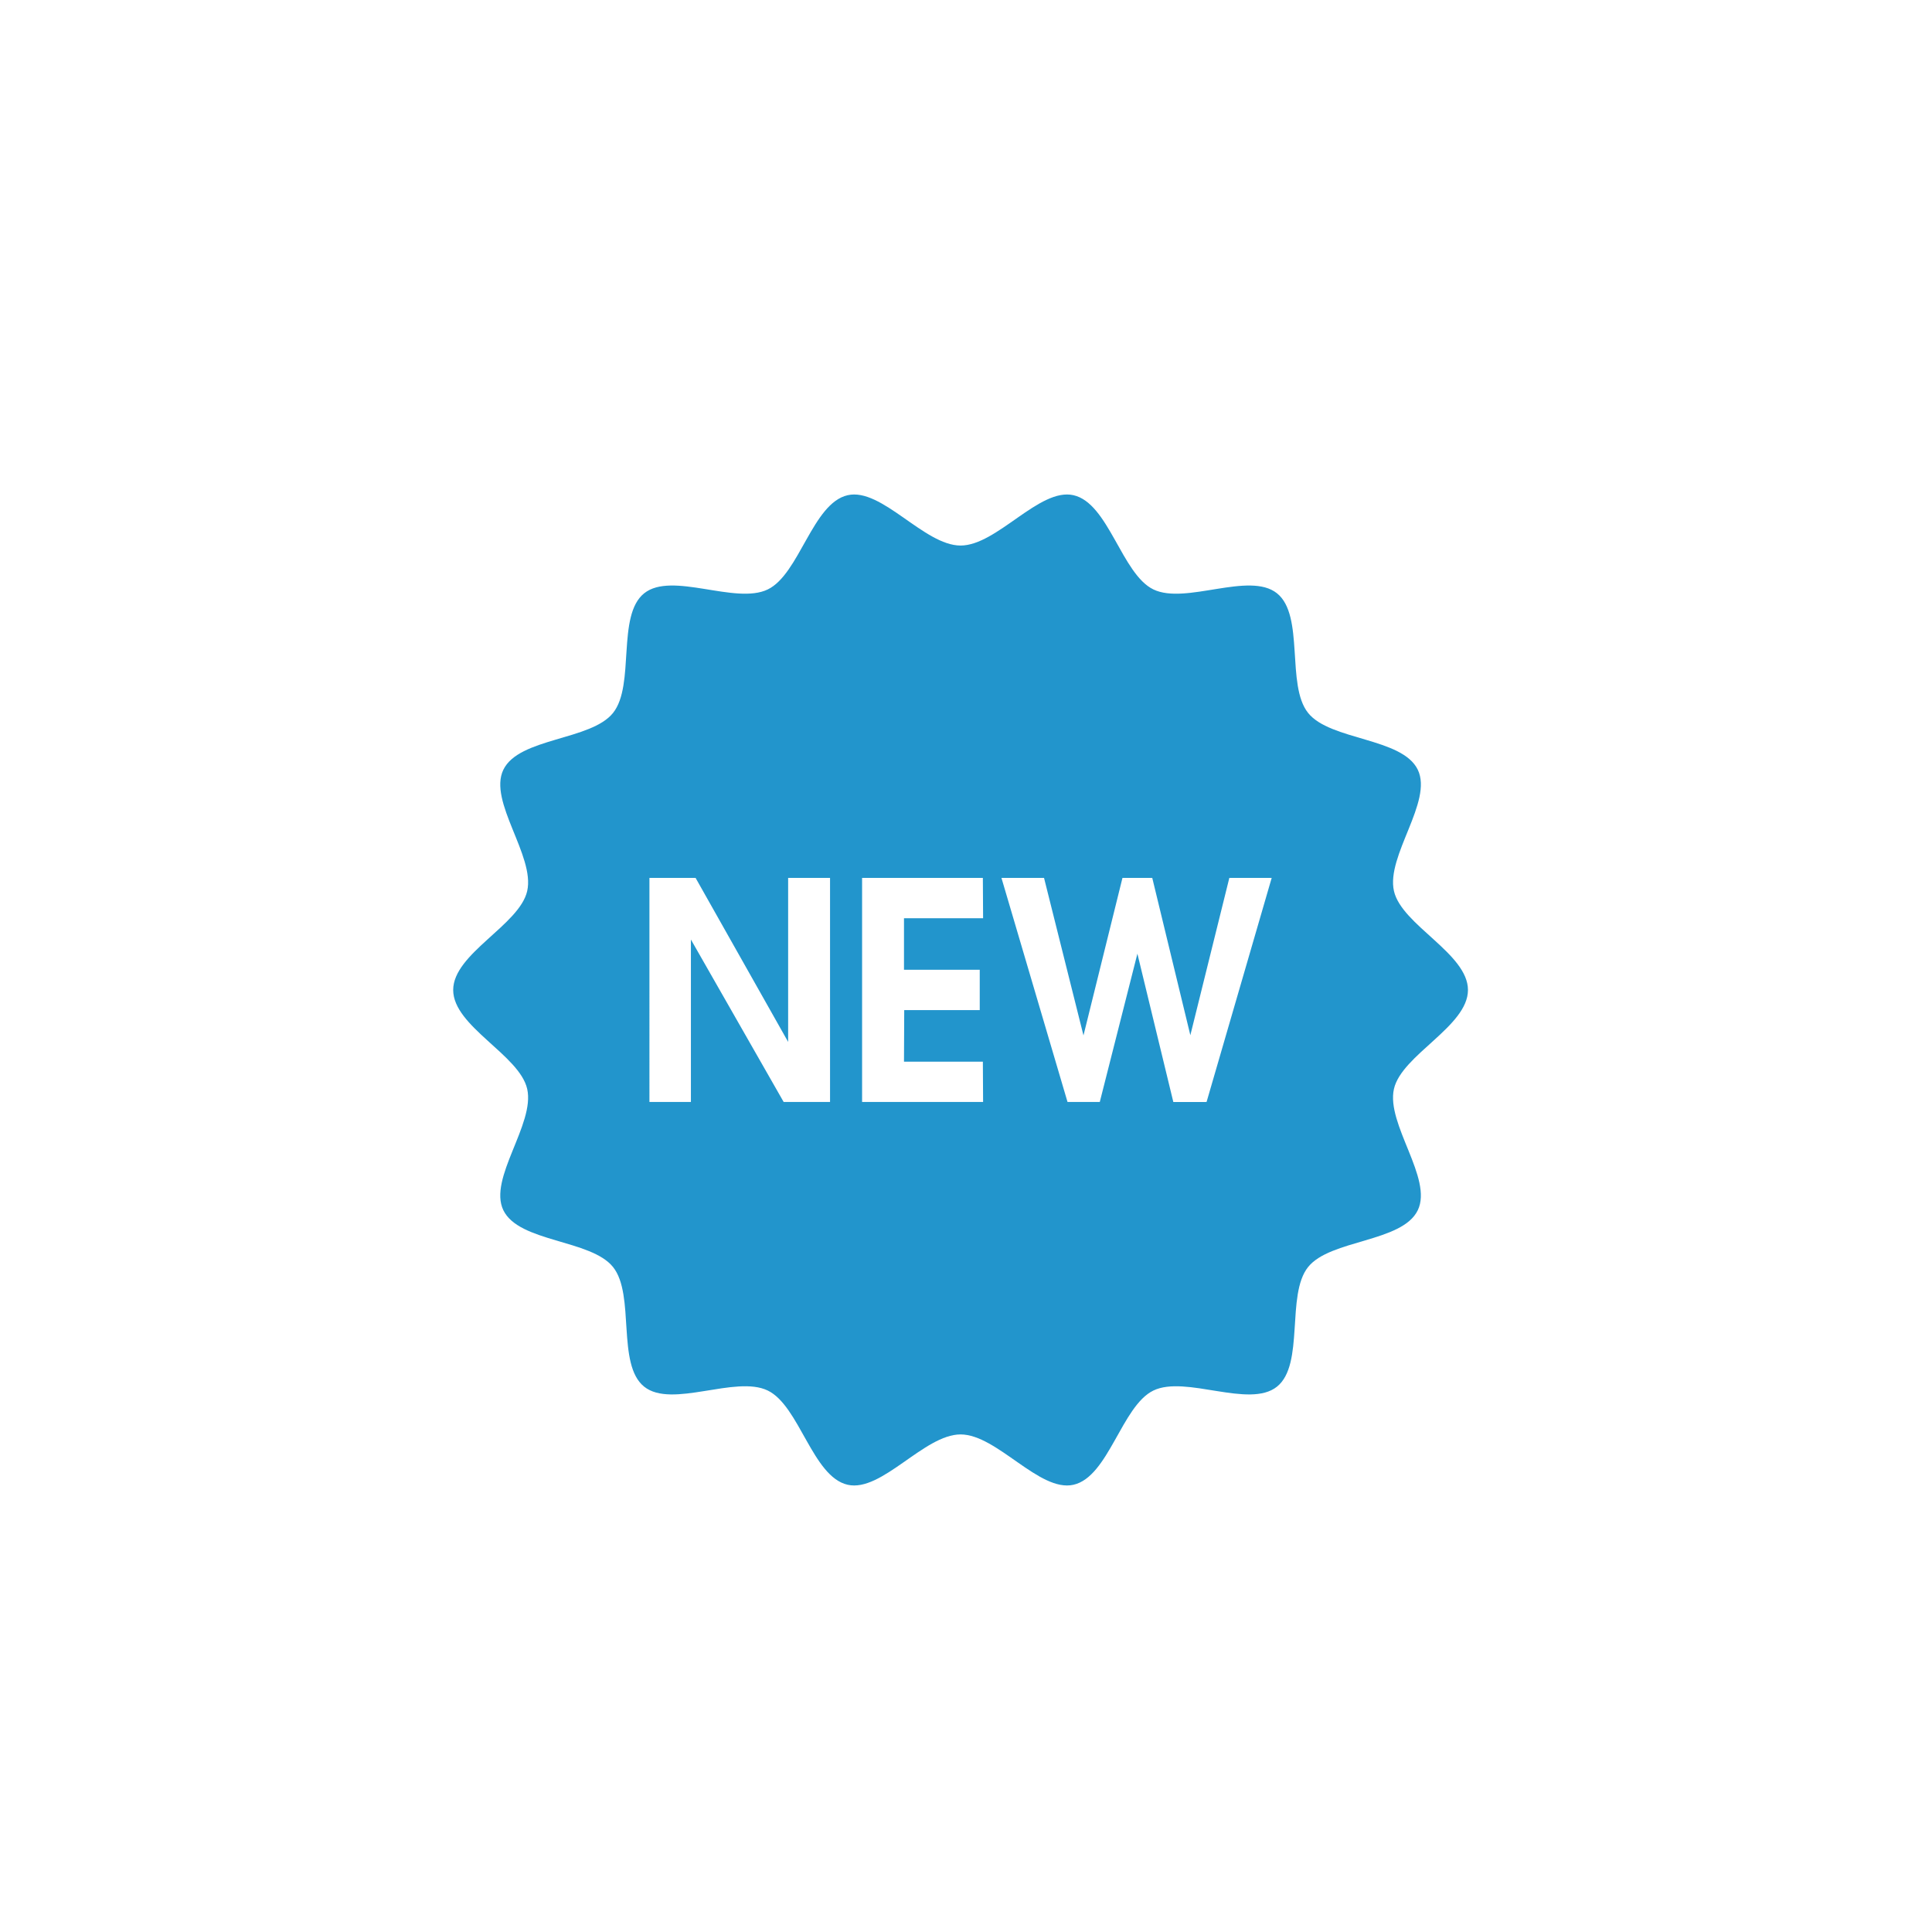<?xml version="1.0" encoding="utf-8"?>
<!-- Generator: Adobe Illustrator 17.0.2, SVG Export Plug-In . SVG Version: 6.00 Build 0)  -->
<!DOCTYPE svg PUBLIC "-//W3C//DTD SVG 1.1//EN" "http://www.w3.org/Graphics/SVG/1.1/DTD/svg11.dtd">
<svg version="1.1" id="Layer_1" xmlns="http://www.w3.org/2000/svg" xmlns:xlink="http://www.w3.org/1999/xlink" x="0px" y="0px"
	 width="141.732px" height="141.732px" viewBox="0 0 141.732 141.732" enable-background="new 0 0 141.732 141.732"
	 xml:space="preserve">
<g>
	<path fill="#2295cc" d="M107.69,72.625c0-2.671-4.861-4.76-5.429-7.259c-0.587-2.58,2.873-6.567,1.75-8.896
		c-1.142-2.366-6.427-2.14-8.05-4.172c-1.631-2.043-0.241-7.144-2.283-8.775c-2.033-1.623-6.695,0.861-9.062-0.281
		c-2.328-1.123-3.284-6.328-5.865-6.914c-2.499-0.568-5.612,3.693-8.283,3.693c-2.671,0-5.784-4.261-8.283-3.693
		c-2.58,0.586-3.537,5.791-5.865,6.914c-2.367,1.142-7.029-1.342-9.062,0.281c-2.042,1.631-0.652,6.732-2.283,8.775
		c-1.623,2.033-6.909,1.806-8.05,4.173c-1.123,2.328,2.336,6.315,1.75,8.896c-0.568,2.499-5.429,4.588-5.429,7.259
		c0,2.671,4.861,4.76,5.429,7.259c0.586,2.58-2.873,6.567-1.75,8.895c1.142,2.366,6.427,2.14,8.05,4.173
		c1.631,2.042,0.241,7.144,2.283,8.775c2.033,1.623,6.695-0.861,9.062,0.281c2.328,1.123,3.285,6.328,5.865,6.914
		c2.499,0.568,5.612-3.693,8.283-3.693c2.671,0,5.784,4.261,8.283,3.693c2.58-0.586,3.537-5.791,5.865-6.914
		c2.366-1.141,7.029,1.342,9.061-0.281c2.043-1.631,0.652-6.732,2.283-8.775c1.623-2.033,6.909-1.806,8.05-4.172
		c1.123-2.328-2.337-6.315-1.75-8.896C102.828,77.385,107.69,75.296,107.69,72.625z M60.893,80.842H57.49l-6.805-11.917v11.917
		h-3.042V64.404h3.386l6.789,12.031V64.404h3.074V80.842z M71.874,71.143v2.96h-5.54l-0.017,3.781h5.786l0.017,2.958h-8.877V64.404
		h8.86l0.017,2.958h-5.803v3.781H71.874z M88.514,80.842l-2.438,0.003L83.44,69.963l-2.76,10.879h-2.366l-4.847-16.438h3.124
		l2.893,11.556l2.86-11.556h2.186l2.794,11.54l2.86-11.54h3.107L88.514,80.842z"/>
</g>
</svg>
